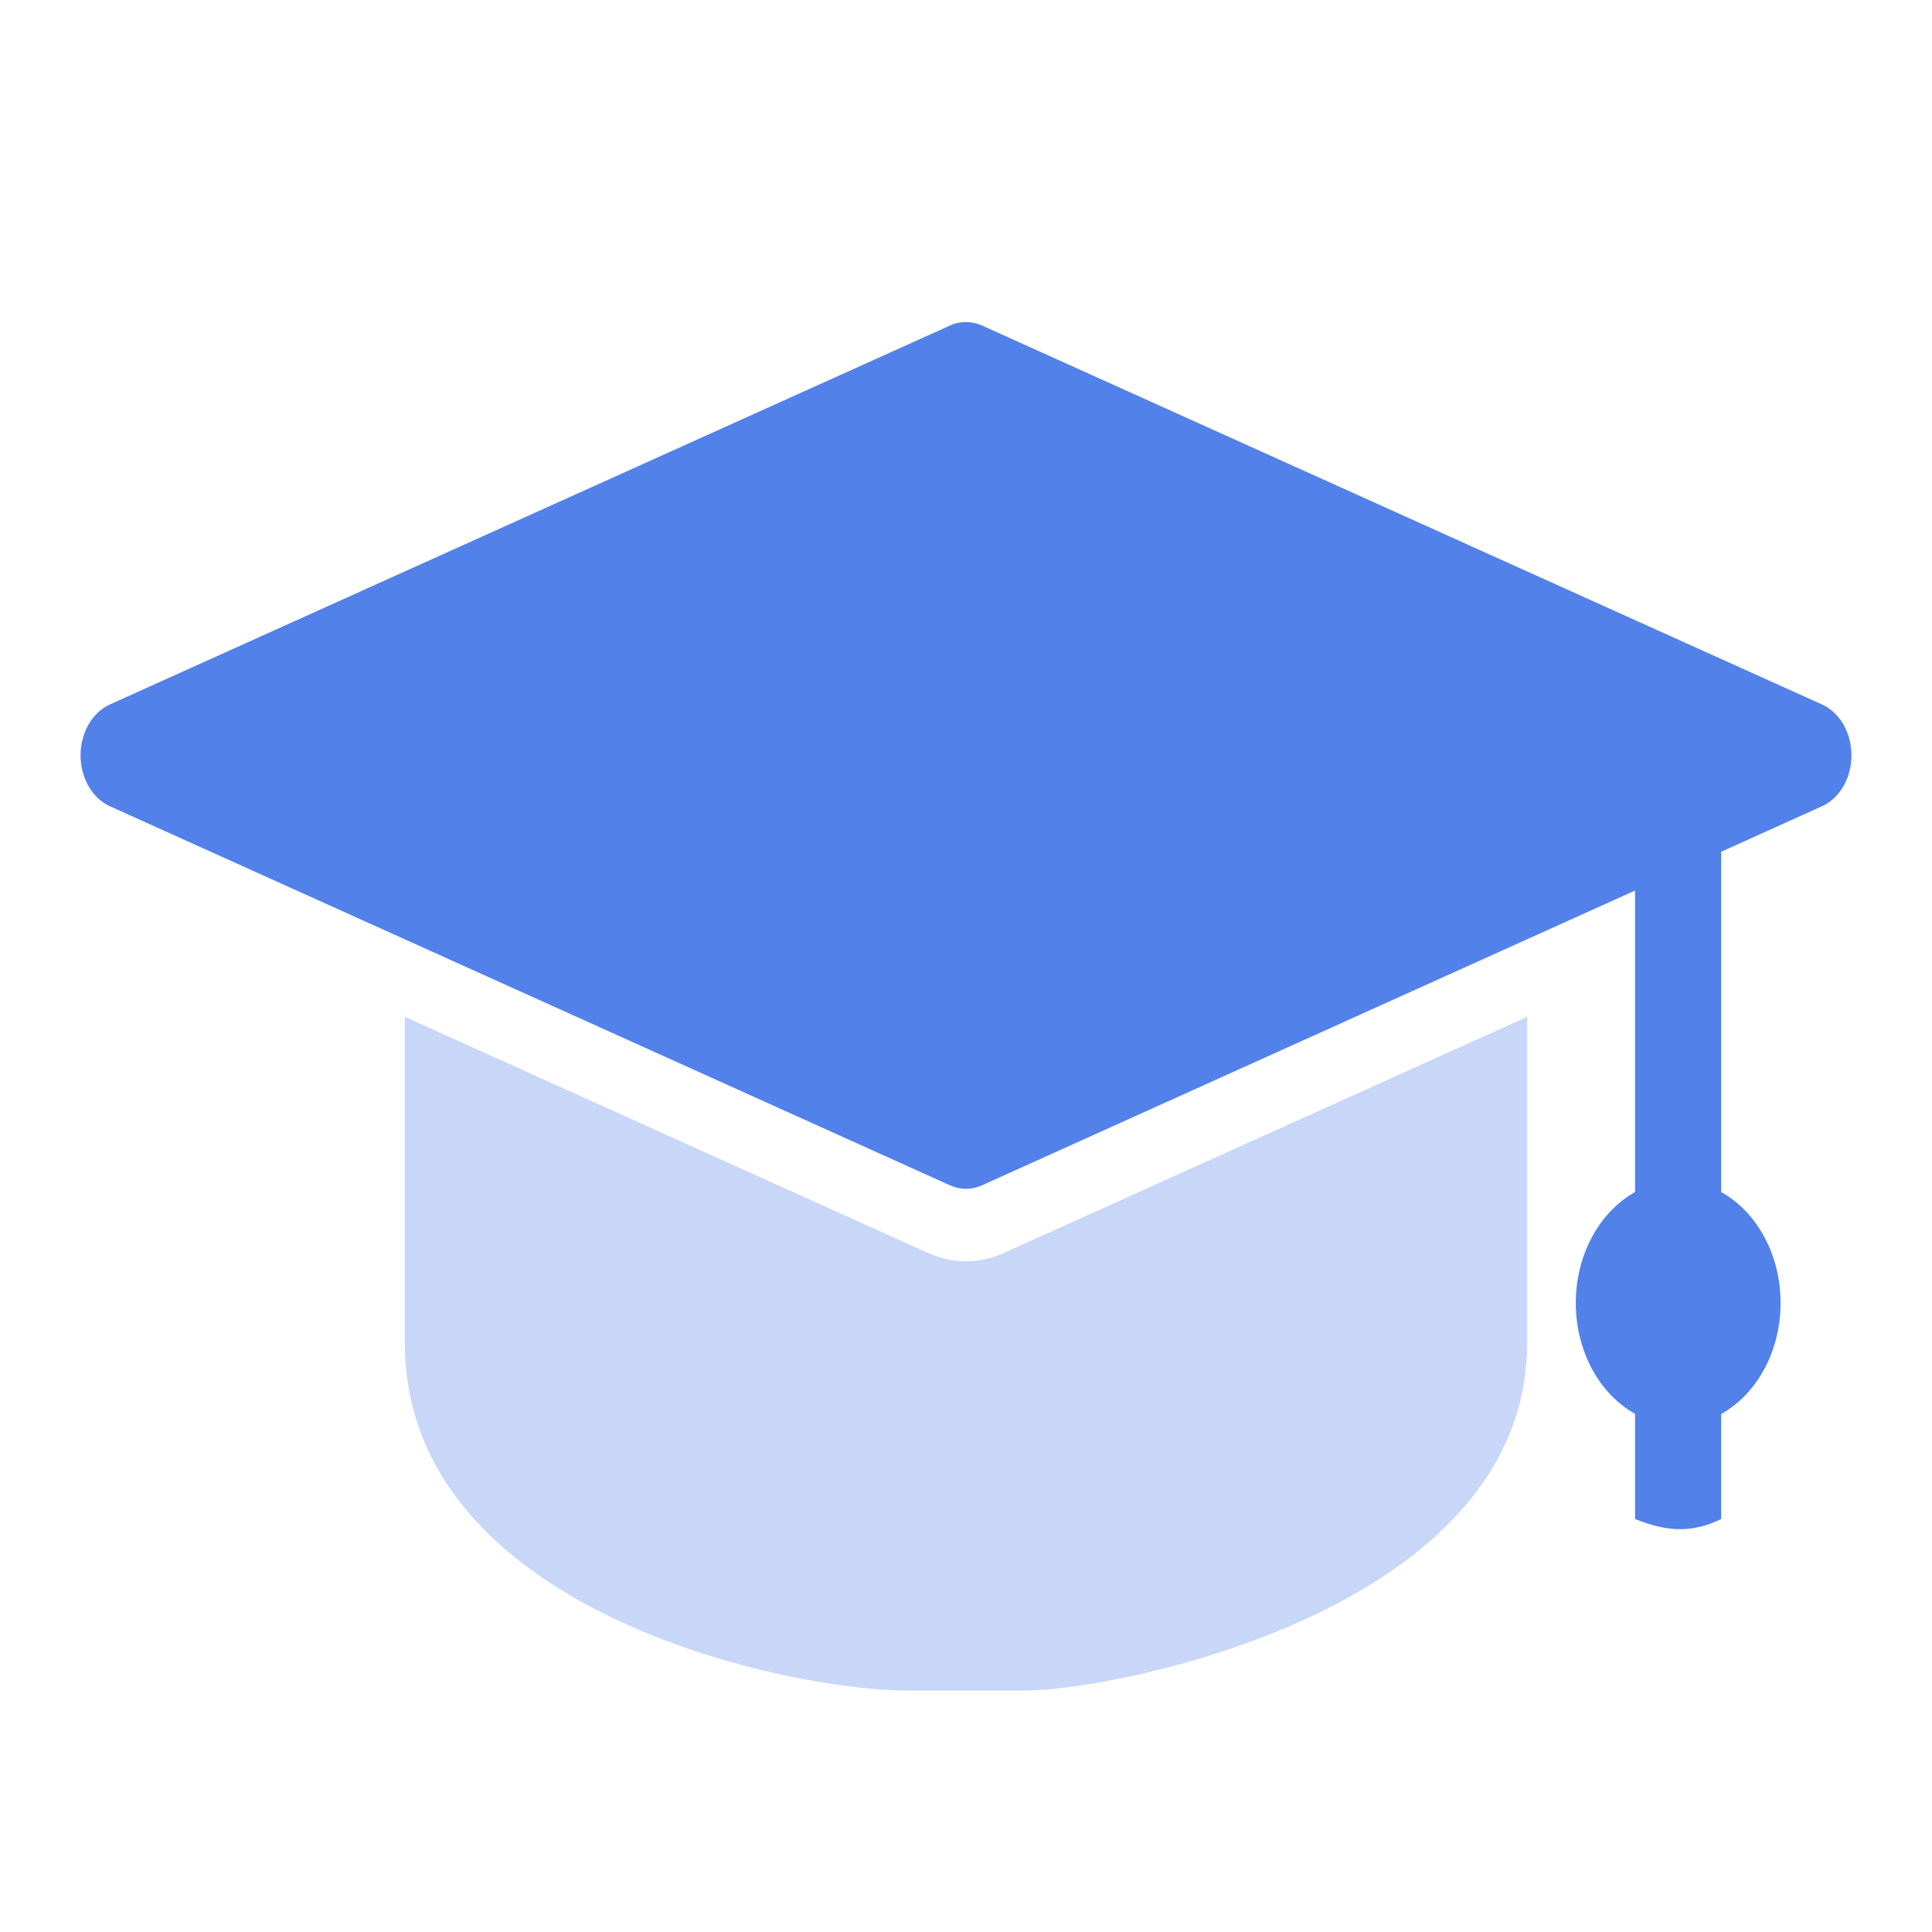 <?xml version="1.0" encoding="UTF-8"?>
<svg width="16px" height="16px" viewBox="0 0 16 16" version="1.1" xmlns="http://www.w3.org/2000/svg" xmlns:xlink="http://www.w3.org/1999/xlink">
    <title>solt</title>
    <defs>
        <rect id="path-1" x="0" y="0" width="16" height="16"></rect>
    </defs>
    <g id="修改0524" stroke="none" stroke-width="1" fill="none" fill-rule="evenodd">
        <g id="星智_默认" transform="translate(-24, -176)">
            <g id="hl-sub-menu-5" transform="translate(0, 162)">
                <g id="solt" transform="translate(24, 14)">
                    <mask id="mask-2" fill="white">
                        <use xlink:href="#path-1"></use>
                    </mask>
                    <g fill-rule="nonzero"></g>
                    <g id="FillAcademic" mask="url(#mask-2)" fill="#5281E9" fill-rule="nonzero">
                        <path d="M8.133,2.696 C8.091,2.677 8.046,2.667 8,2.667 C7.955,2.667 7.91,2.676 7.867,2.696 L0.91,5.834 C0.764,5.9 0.667,6.068 0.667,6.255 C0.667,6.443 0.764,6.611 0.91,6.677 L7.867,9.816 C7.952,9.855 8.048,9.855 8.133,9.816 L13.541,7.375 L13.541,9.872 C13.252,10.033 13.05,10.383 13.05,10.791 C13.05,11.198 13.252,11.548 13.541,11.709 L13.541,12.58 C13.679,12.636 13.804,12.664 13.915,12.664 C14.027,12.664 14.14,12.636 14.254,12.58 L14.254,11.71 C14.544,11.549 14.746,11.198 14.746,10.791 C14.746,10.383 14.544,10.033 14.254,9.872 L14.254,7.054 L15.089,6.677 C15.236,6.611 15.333,6.443 15.333,6.255 C15.333,6.068 15.236,5.9 15.089,5.834 L8.133,2.696 Z" id="main"></path>
                        <path d="M8,10.446 C7.893,10.446 7.787,10.422 7.689,10.378 L3.353,8.421 L3.353,11.123 C3.353,13.336 6.515,14 7.504,14 L8.495,14 C9.236,14 12.647,13.336 12.647,11.123 L12.647,8.421 L8.31,10.378 C8.212,10.422 8.107,10.446 8,10.446 L8,10.446 Z" id="opacity" opacity="0.32"></path>
                    </g>
                </g>
            </g>
        </g>
    </g>
</svg>